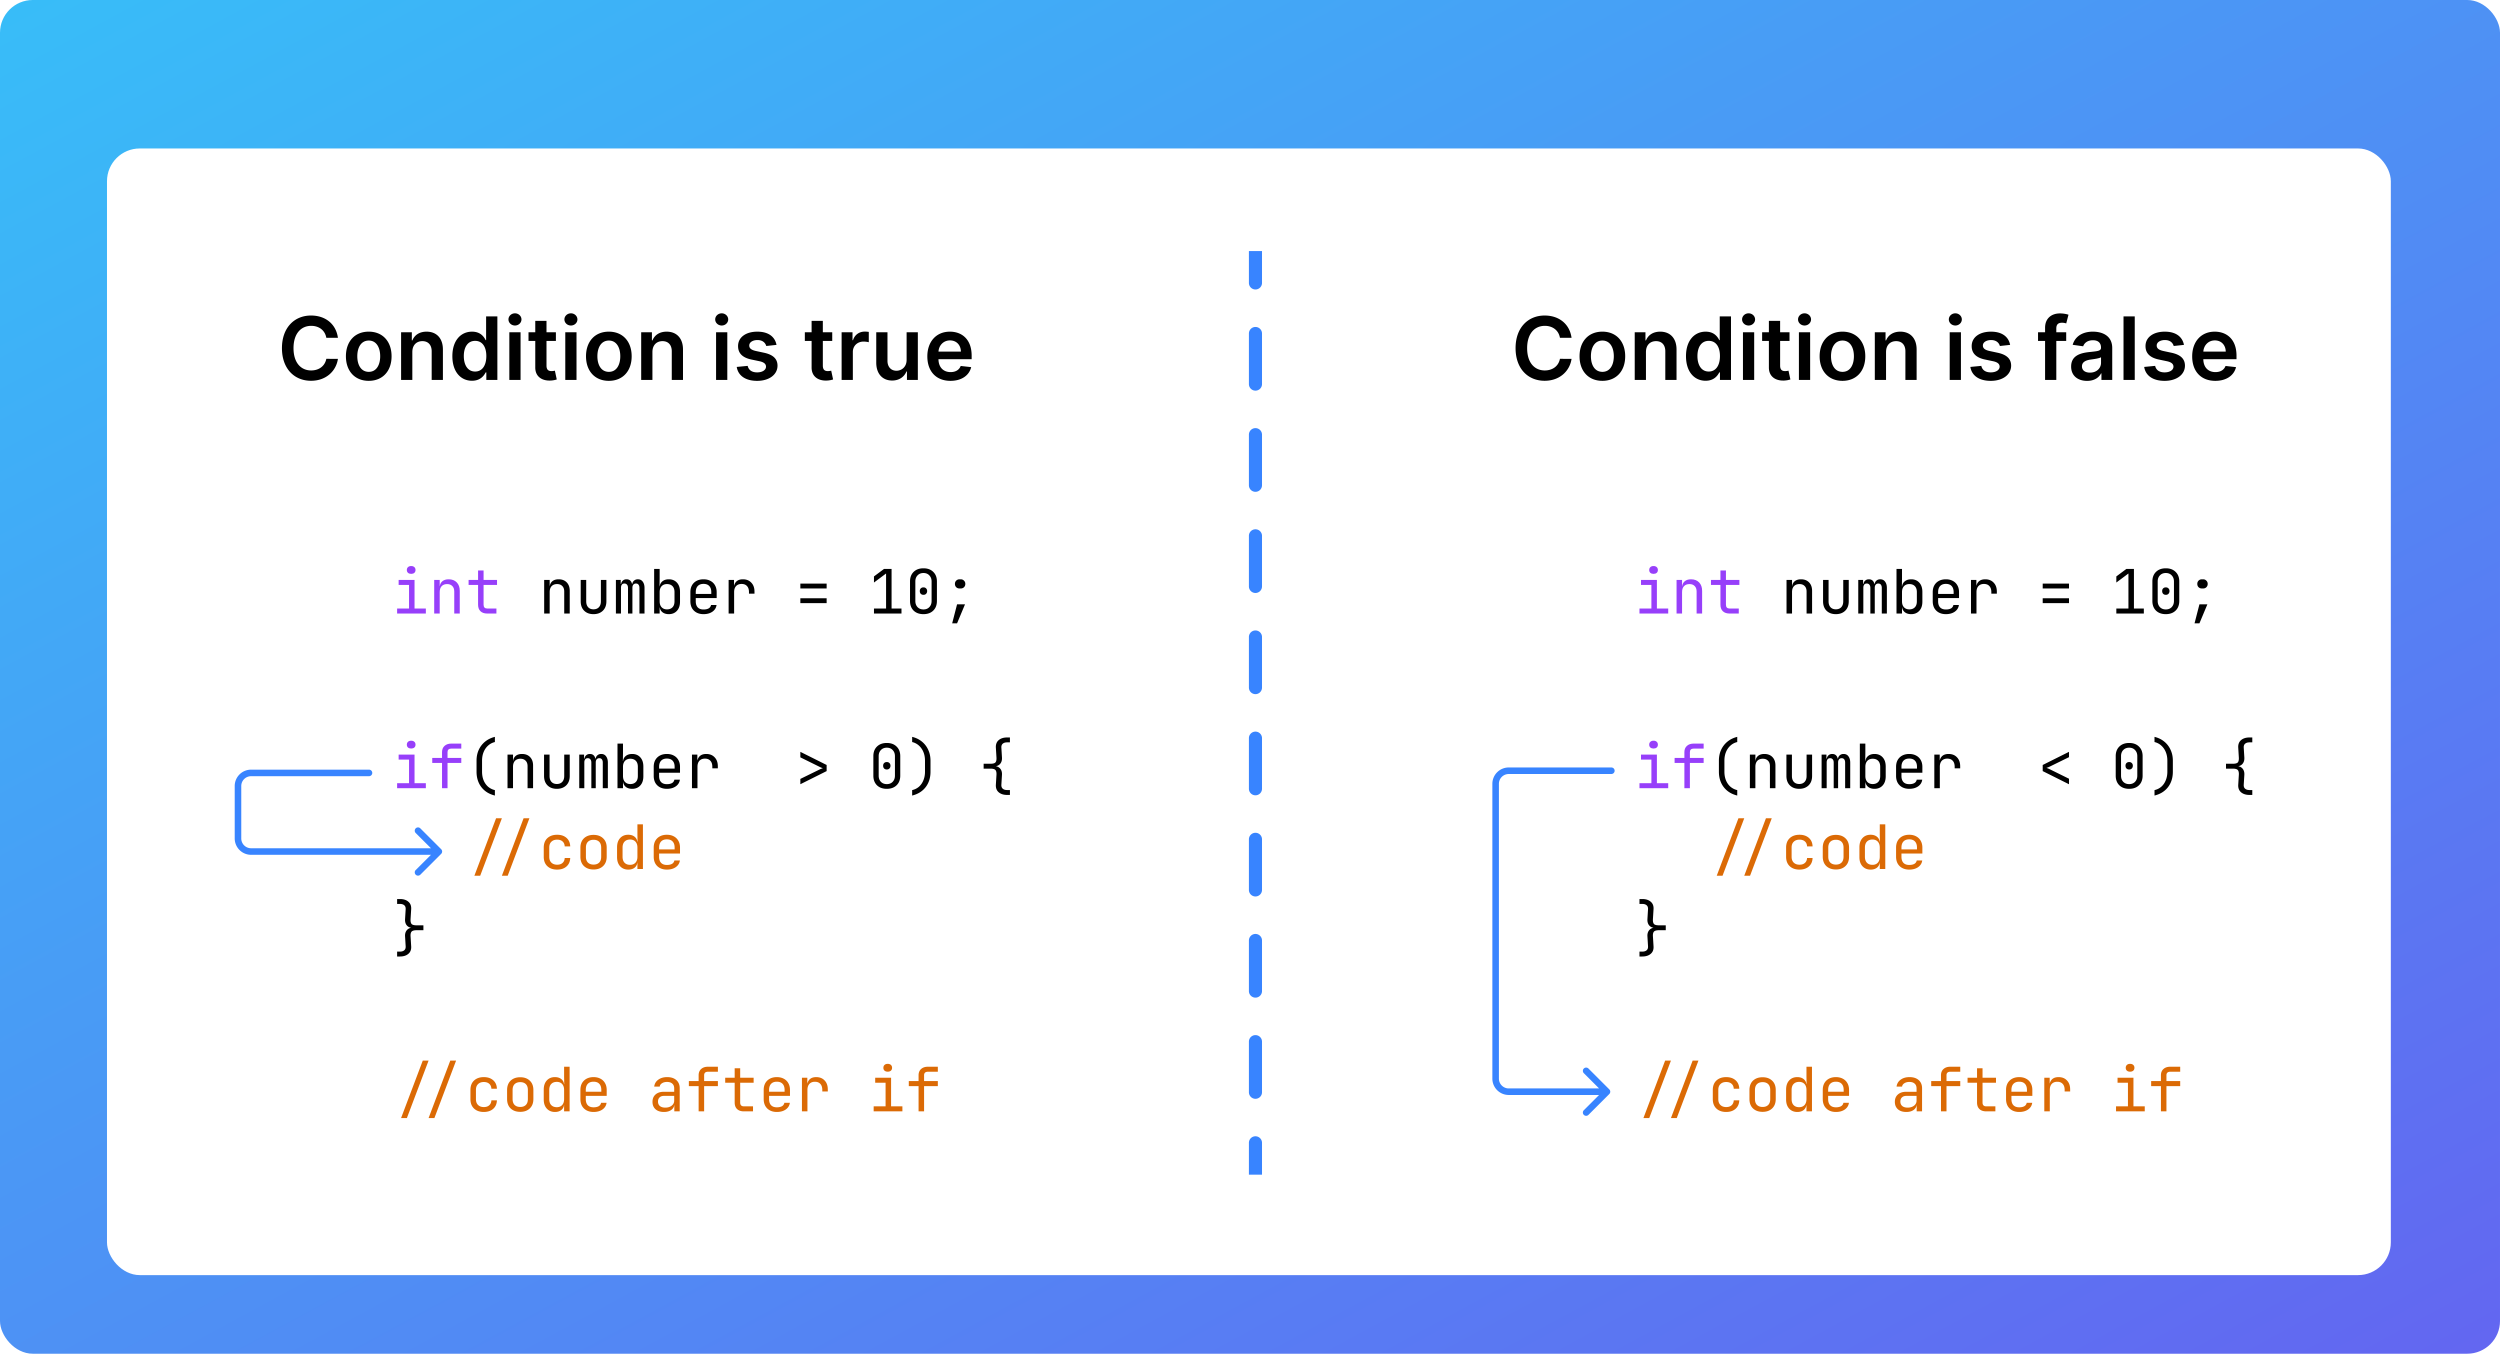 <svg width="1145" height="620" fill="none" xmlns="http://www.w3.org/2000/svg"><rect width="1145" height="620" rx="15" fill="url(#prefix__paint0_linear_846_139)"/><g filter="url(#prefix__filter0_d_846_139)"><rect x="49" y="52" width="1046" height="516" rx="15" fill="#fff"/><path d="M719.77 138.724c-.895-6.463-5.867-10.213-12.315-10.213-7.6 0-13.324 5.54-13.324 14.944 0 9.389 5.653 14.943 13.324 14.943 6.917 0 11.505-4.475 12.315-10.029l-5.313-.028c-.667 3.409-3.451 5.327-6.931 5.327-4.716 0-8.097-3.537-8.097-10.213 0-6.563 3.352-10.214 8.111-10.214 3.537 0 6.307 2.003 6.917 5.483h5.313zm14.116 19.702c6.392 0 10.454-4.503 10.454-11.25 0-6.761-4.062-11.278-10.454-11.278s-10.455 4.517-10.455 11.278c0 6.747 4.063 11.25 10.455 11.25zm.028-4.119c-3.537 0-5.27-3.154-5.27-7.145 0-3.992 1.733-7.188 5.27-7.188 3.48 0 5.213 3.196 5.213 7.188 0 3.991-1.733 7.145-5.213 7.145zm19.933-9.091c0-3.154 1.903-4.972 4.616-4.972 2.656 0 4.247 1.747 4.247 4.659V158h5.142v-13.892c.014-5.227-2.968-8.21-7.471-8.21-3.267 0-5.512 1.562-6.506 3.991h-.256v-3.707h-4.914V158h5.142v-12.784zm27.329 13.168c3.75 0 5.44-2.231 6.25-3.822h.313V158h5.056v-29.091h-5.156v10.881h-.213c-.781-1.577-2.386-3.892-6.236-3.892-5.042 0-9.005 3.949-9.005 11.221 0 7.188 3.849 11.265 8.991 11.265zm1.435-4.219c-3.395 0-5.185-2.983-5.185-7.074 0-4.063 1.762-6.975 5.185-6.975 3.309 0 5.128 2.742 5.128 6.975s-1.847 7.074-5.128 7.074zM798.275 158h5.142v-21.818h-5.142V158zm2.585-24.915c1.634 0 2.969-1.25 2.969-2.784 0-1.548-1.335-2.798-2.969-2.798-1.648 0-2.983 1.25-2.983 2.798 0 1.534 1.335 2.784 2.983 2.784zm18.739 3.097h-4.304v-5.227h-5.142v5.227h-3.096v3.977h3.096v12.131c-.028 4.105 2.955 6.122 6.819 6.008 1.463-.042 2.471-.326 3.025-.511l-.866-4.02a6.415 6.415 0 01-1.506.199c-1.293 0-2.33-.455-2.33-2.528v-11.279h4.304v-3.977zM823.9 158h5.142v-21.818H823.9V158zm2.585-24.915c1.634 0 2.969-1.25 2.969-2.784 0-1.548-1.335-2.798-2.969-2.798-1.648 0-2.983 1.25-2.983 2.798 0 1.534 1.335 2.784 2.983 2.784zm17.362 25.341c6.392 0 10.454-4.503 10.454-11.25 0-6.761-4.062-11.278-10.454-11.278s-10.455 4.517-10.455 11.278c0 6.747 4.063 11.25 10.455 11.25zm.028-4.119c-3.537 0-5.27-3.154-5.27-7.145 0-3.992 1.733-7.188 5.27-7.188 3.48 0 5.213 3.196 5.213 7.188 0 3.991-1.733 7.145-5.213 7.145zm19.933-9.091c0-3.154 1.903-4.972 4.616-4.972 2.656 0 4.247 1.747 4.247 4.659V158h5.142v-13.892c.014-5.227-2.969-8.21-7.471-8.21-3.267 0-5.512 1.562-6.506 3.991h-.256v-3.707h-4.915V158h5.143v-12.784zM892.962 158h5.142v-21.818h-5.142V158zm2.586-24.915c1.633 0 2.968-1.25 2.968-2.784 0-1.548-1.335-2.798-2.968-2.798-1.648 0-2.983 1.25-2.983 2.798 0 1.534 1.335 2.784 2.983 2.784zm25.088 8.864c-.71-3.693-3.664-6.051-8.778-6.051-5.256 0-8.835 2.585-8.821 6.619-.014 3.182 1.946 5.284 6.136 6.151l3.722.781c2.003.44 2.94 1.25 2.94 2.486 0 1.491-1.619 2.613-4.062 2.613-2.358 0-3.892-1.022-4.333-2.983l-5.014.483c.639 4.006 4.006 6.378 9.361 6.378 5.454 0 9.304-2.827 9.318-6.96-.014-3.111-2.017-5.014-6.136-5.909l-3.722-.796c-2.216-.497-3.096-1.264-3.082-2.528-.014-1.477 1.619-2.5 3.764-2.5 2.372 0 3.622 1.293 4.02 2.727l4.687-.511zm25.682-5.767h-4.531v-1.719c0-1.704.71-2.656 2.628-2.656.809 0 1.491.184 1.917.312l1.037-3.977c-.667-.227-2.13-.597-3.906-.597-3.793 0-6.818 2.174-6.818 6.577v2.06h-3.225v3.977h3.225V158h5.142v-17.841h4.531v-3.977zm9.563 22.258c3.424 0 5.469-1.605 6.407-3.437h.17V158h4.943v-14.602c0-5.767-4.701-7.5-8.863-7.5-4.588 0-8.111 2.045-9.248 6.022l4.802.682c.511-1.491 1.96-2.77 4.474-2.77 2.386 0 3.693 1.222 3.693 3.367v.085c0 1.477-1.548 1.548-5.397 1.96-4.233.455-8.282 1.719-8.282 6.634 0 4.29 3.139 6.562 7.301 6.562zm1.336-3.778c-2.145 0-3.679-.98-3.679-2.869 0-1.975 1.718-2.799 4.02-3.125 1.349-.185 4.048-.526 4.715-1.066v2.571c0 2.429-1.96 4.489-5.056 4.489zm20.497-25.753h-5.142V158h5.142v-29.091zm22.536 13.04c-.714-3.693-3.669-6.051-8.783-6.051-5.255 0-8.835 2.585-8.821 6.619-.014 3.182 1.946 5.284 6.137 6.151l3.721.781c2.003.44 2.941 1.25 2.941 2.486 0 1.491-1.62 2.613-4.063 2.613-2.358 0-3.892-1.022-4.332-2.983l-5.014.483c.639 4.006 4.005 6.378 9.36 6.378 5.455 0 9.304-2.827 9.314-6.96-.01-3.111-2.013-5.014-6.132-5.909l-3.721-.796c-2.216-.497-3.097-1.264-3.083-2.528-.014-1.477 1.619-2.5 3.764-2.5 2.373 0 3.623 1.293 4.02 2.727l4.692-.511zm14.36 16.477c5.09 0 8.58-2.486 9.49-6.278l-4.8-.54c-.69 1.847-2.4 2.812-4.62 2.812-3.32 0-5.52-2.187-5.56-5.923h15.2v-1.577c0-7.656-4.61-11.022-9.98-11.022-6.25 0-10.32 4.588-10.32 11.321 0 6.846 4.02 11.207 10.59 11.207zm-5.48-13.395c.16-2.784 2.22-5.128 5.28-5.128 2.96 0 4.95 2.159 4.98 5.128h-10.26z" fill="#000"/><path d="M750.88 265v-2.296h5.46v-10.808h-4.76V249.6h7.28v13.104h5.18V265h-13.16zm6.44-18.172c-.616 0-1.101-.159-1.456-.476-.355-.317-.532-.747-.532-1.288 0-.56.177-.999.532-1.316.355-.336.84-.504 1.456-.504s1.101.168 1.456.504c.355.317.532.756.532 1.316 0 .541-.177.971-.532 1.288-.355.317-.84.476-1.456.476zM767.865 265v-15.4h2.52v2.94h.028c.131-1.027.551-1.82 1.26-2.38.709-.56 1.652-.84 2.828-.84 1.549 0 2.781.476 3.696 1.428s1.372 2.249 1.372 3.892V265h-2.52v-10.08c0-1.101-.299-1.941-.896-2.52-.579-.597-1.372-.896-2.38-.896-1.045 0-1.876.317-2.492.952-.597.635-.896 1.549-.896 2.744v9.8h-2.52zm24.293 0c-1.325 0-2.361-.355-3.108-1.064-.728-.709-1.092-1.708-1.092-2.996v-9.044h-4.34V249.6h4.34v-4.34h2.52v4.34h6.16v2.296h-6.16v9.044c0 1.176.56 1.764 1.68 1.764h4.2V265h-4.2z" fill="#973FFA"/><path d="M818.232 265v-15.4h2.52v2.94h.028c.131-1.027.551-1.82 1.26-2.38.71-.56 1.652-.84 2.828-.84 1.55 0 2.782.476 3.696 1.428.915.952 1.372 2.249 1.372 3.892V265h-2.52v-10.08c0-1.101-.298-1.941-.896-2.52-.578-.597-1.372-.896-2.38-.896-1.045 0-1.876.317-2.492.952-.597.635-.896 1.549-.896 2.744v9.8h-2.52zm22.585.28c-1.773 0-3.192-.523-4.256-1.568-1.064-1.064-1.596-2.501-1.596-4.312v-9.8h2.52v9.8c0 1.157.299 2.063.896 2.716.598.635 1.41.952 2.436.952 1.046 0 1.867-.317 2.464-.952.616-.653.924-1.559.924-2.716v-9.8h2.52v9.8c0 1.811-.541 3.248-1.624 4.312-1.082 1.045-2.51 1.568-4.284 1.568zm10.265-.28v-15.4h2.212v1.848h.168c.112-.653.383-1.167.812-1.54.448-.392 1.008-.588 1.68-.588 1.326 0 2.166.709 2.52 2.128h.112c.112-.653.392-1.167.84-1.54.467-.392 1.036-.588 1.708-.588.971 0 1.718.364 2.24 1.092.542.728.812 1.689.812 2.884V265h-2.324v-11.732c0-.635-.14-1.129-.42-1.484-.261-.355-.653-.532-1.176-.532-.504 0-.905.177-1.204.532-.28.336-.42.821-.42 1.456V265h-2.016v-11.732c0-.653-.149-1.148-.448-1.484-.28-.355-.681-.532-1.204-.532-.522 0-.914.177-1.176.532-.261.336-.392.821-.392 1.456V265h-2.324zm24.237.28c-1.157 0-2.109-.28-2.856-.84-.746-.579-1.185-1.372-1.316-2.38h-.028V265h-2.52v-20.44h2.52v4.48l-.056 3.5h.084c.131-.989.57-1.773 1.316-2.352.747-.579 1.699-.868 2.856-.868 1.55 0 2.791.513 3.724 1.54.934 1.027 1.4 2.427 1.4 4.2v4.508c0 1.755-.466 3.145-1.4 4.172-.933 1.027-2.174 1.54-3.724 1.54zm-.84-2.184c1.064 0 1.904-.317 2.52-.952.616-.635.924-1.549.924-2.744v-4.2c0-1.195-.308-2.109-.924-2.744-.616-.635-1.456-.952-2.52-.952-1.026 0-1.848.327-2.464.98-.597.653-.896 1.559-.896 2.716v4.2c0 1.157.299 2.063.896 2.716.616.653 1.438.98 2.464.98zm16.734 2.184c-1.214 0-2.278-.243-3.192-.728a5.268 5.268 0 01-2.1-2.044c-.486-.896-.728-1.932-.728-3.108v-4.2c0-1.195.242-2.231.728-3.108a5.268 5.268 0 012.1-2.044c.914-.485 1.978-.728 3.192-.728 1.213 0 2.268.243 3.164.728a5.049 5.049 0 012.1 2.044c.504.877.756 1.913.756 3.108v2.716h-9.576v1.484c0 1.213.308 2.147.924 2.8.616.635 1.493.952 2.632.952.97 0 1.754-.168 2.352-.504a2.226 2.226 0 001.092-1.568h2.52c-.168 1.288-.803 2.315-1.904 3.08-1.083.747-2.436 1.12-4.06 1.12zm-3.556-9.268h7.112v-.812c0-1.213-.308-2.147-.924-2.8-.598-.653-1.475-.98-2.632-.98-1.139 0-2.016.327-2.632.98-.616.653-.924 1.587-.924 2.8v.812zM902.71 265v-15.4h2.464v2.744c.504-2.016 1.857-3.024 4.06-3.024 1.624 0 2.912.513 3.864 1.54.97 1.008 1.456 2.38 1.456 4.116v.924h-2.52v-.7c0-1.213-.299-2.137-.896-2.772-.579-.653-1.41-.98-2.492-.98-1.064 0-1.904.327-2.52.98-.598.653-.896 1.577-.896 2.772v9.8h-2.52zm32.85-11.48v-2.24h12.04v2.24h-12.04zm0 6.72V258h12.04v2.24h-12.04zm33.718 4.76v-2.296h5.544V246.66l-5.544 4.144v-2.8l4.62-3.444h3.444v18.144h4.536V265h-12.6zm22.669.28c-1.885 0-3.388-.541-4.508-1.624-1.101-1.101-1.652-2.567-1.652-4.396v-8.96c0-1.829.551-3.285 1.652-4.368 1.12-1.101 2.623-1.652 4.508-1.652 1.885 0 3.379.551 4.48 1.652 1.12 1.083 1.68 2.539 1.68 4.368v8.96c0 1.213-.252 2.277-.756 3.192a5.313 5.313 0 01-2.156 2.1c-.915.485-1.997.728-3.248.728zm0-2.156c1.12 0 2.016-.355 2.688-1.064.691-.728 1.036-1.661 1.036-2.8v-8.96c0-1.139-.345-2.063-1.036-2.772-.672-.728-1.568-1.092-2.688-1.092s-2.025.364-2.716 1.092c-.672.709-1.008 1.633-1.008 2.772v8.96c0 1.139.336 2.072 1.008 2.8.691.709 1.596 1.064 2.716 1.064zm0-6.692c-.504 0-.915-.159-1.232-.476-.299-.317-.448-.737-.448-1.26 0-.504.149-.905.448-1.204.317-.317.728-.476 1.232-.476s.905.159 1.204.476c.317.299.476.7.476 1.204 0 .523-.159.943-.476 1.26-.299.317-.7.476-1.204.476zm16.513-2.912c-.62 0-1.12-.196-1.52-.588-.39-.392-.58-.896-.58-1.512 0-.597.19-1.092.58-1.484.41-.411.92-.616 1.52-.616h.56c.59 0 1.09.205 1.48.616.41.392.62.887.62 1.484 0 .616-.2 1.12-.59 1.512-.39.392-.9.588-1.51.588h-.56zm-3.36 15.96l2.24-8.708h3.64l-3.64 8.708h-2.24z" fill="#000"/><path d="M750.88 345v-2.296h5.46v-10.808h-4.76V329.6h7.28v13.104h5.18V345h-13.16zm6.44-18.172c-.616 0-1.101-.159-1.456-.476-.355-.317-.532-.747-.532-1.288 0-.56.177-.999.532-1.316.355-.336.84-.504 1.456-.504s1.101.168 1.456.504c.355.317.532.756.532 1.316 0 .541-.177.971-.532 1.288-.355.317-.84.476-1.456.476zM771.449 345v-11.564h-4.48v-2.296h4.48v-2.66c0-1.213.383-2.165 1.148-2.856.765-.709 1.82-1.064 3.164-1.064h4.508v2.296h-4.508c-1.195 0-1.792.541-1.792 1.624v2.66h6.3v2.296h-6.3V345h-2.52z" fill="#973FFA"/><path d="M795.658 348.36c-2.651-.653-4.713-1.941-6.188-3.864-1.475-1.923-2.212-4.275-2.212-7.056v-5.04c0-1.829.336-3.481 1.008-4.956a10.561 10.561 0 012.912-3.78c1.269-1.027 2.763-1.755 4.48-2.184v2.38a6.825 6.825 0 00-3.108 1.624c-.877.784-1.559 1.764-2.044 2.94-.485 1.176-.728 2.501-.728 3.976v5.04c0 1.437.233 2.744.7 3.92.485 1.176 1.167 2.156 2.044 2.94a7.326 7.326 0 003.136 1.568v2.492zm5.785-3.36v-15.4h2.52v2.94h.028c.131-1.027.551-1.82 1.26-2.38.71-.56 1.652-.84 2.828-.84 1.55 0 2.782.476 3.696 1.428.915.952 1.372 2.249 1.372 3.892V345h-2.52v-10.08c0-1.101-.298-1.941-.896-2.52-.578-.597-1.372-.896-2.38-.896-1.045 0-1.876.317-2.492.952-.597.635-.896 1.549-.896 2.744v9.8h-2.52zm22.585.28c-1.773 0-3.192-.523-4.256-1.568-1.064-1.064-1.596-2.501-1.596-4.312v-9.8h2.52v9.8c0 1.157.299 2.063.896 2.716.598.635 1.41.952 2.436.952 1.046 0 1.867-.317 2.464-.952.616-.653.924-1.559.924-2.716v-9.8h2.52v9.8c0 1.811-.541 3.248-1.624 4.312-1.082 1.045-2.51 1.568-4.284 1.568zm10.265-.28v-15.4h2.212v1.848h.168c.112-.653.383-1.167.812-1.54.448-.392 1.008-.588 1.68-.588 1.326 0 2.166.709 2.52 2.128h.112c.112-.653.392-1.167.84-1.54.467-.392 1.036-.588 1.708-.588.971 0 1.718.364 2.24 1.092.542.728.812 1.689.812 2.884V345h-2.324v-11.732c0-.635-.14-1.129-.42-1.484-.261-.355-.653-.532-1.176-.532-.504 0-.905.177-1.204.532-.28.336-.42.821-.42 1.456V345h-2.016v-11.732c0-.653-.149-1.148-.448-1.484-.28-.355-.681-.532-1.204-.532-.522 0-.914.177-1.176.532-.261.336-.392.821-.392 1.456V345h-2.324zm24.237.28c-1.157 0-2.109-.28-2.856-.84-.746-.579-1.185-1.372-1.316-2.38h-.028V345h-2.52v-20.44h2.52v4.48l-.056 3.5h.084c.131-.989.57-1.773 1.316-2.352.747-.579 1.699-.868 2.856-.868 1.55 0 2.791.513 3.724 1.54.934 1.027 1.4 2.427 1.4 4.2v4.508c0 1.755-.466 3.145-1.4 4.172-.933 1.027-2.174 1.54-3.724 1.54zm-.84-2.184c1.064 0 1.904-.317 2.52-.952.616-.635.924-1.549.924-2.744v-4.2c0-1.195-.308-2.109-.924-2.744-.616-.635-1.456-.952-2.52-.952-1.026 0-1.848.327-2.464.98-.597.653-.896 1.559-.896 2.716v4.2c0 1.157.299 2.063.896 2.716.616.653 1.438.98 2.464.98zm16.733 2.184c-1.213 0-2.277-.243-3.192-.728a5.268 5.268 0 01-2.1-2.044c-.485-.896-.728-1.932-.728-3.108v-4.2c0-1.195.243-2.231.728-3.108a5.268 5.268 0 012.1-2.044c.915-.485 1.979-.728 3.192-.728 1.214 0 2.268.243 3.164.728a5.037 5.037 0 012.1 2.044c.504.877.756 1.913.756 3.108v2.716h-9.576v1.484c0 1.213.308 2.147.924 2.8.616.635 1.494.952 2.632.952.971 0 1.755-.168 2.352-.504a2.22 2.22 0 001.092-1.568h2.52c-.168 1.288-.802 2.315-1.904 3.08-1.082.747-2.436 1.12-4.06 1.12zm-3.556-9.268h7.112v-.812c0-1.213-.308-2.147-.924-2.8-.597-.653-1.474-.98-2.632-.98-1.138 0-2.016.327-2.632.98-.616.653-.924 1.587-.924 2.8v.812zM885.921 345v-15.4h2.464v2.744c.504-2.016 1.857-3.024 4.06-3.024 1.624 0 2.912.513 3.864 1.54.97 1.008 1.456 2.38 1.456 4.116v.924h-2.52v-.7c0-1.213-.299-2.137-.896-2.772-.579-.653-1.41-.98-2.492-.98-1.064 0-1.904.327-2.52.98-.598.653-.896 1.577-.896 2.772v9.8h-2.52zm61.679-1.82l-12.04-6.02v-2.8l12.04-6.02v2.436l-8.68 4.256c-.355.168-.691.317-1.008.448a6.839 6.839 0 01-.672.224c.168.037.41.121.728.252.317.112.634.252.952.42l8.68 4.284v2.52zm27.558 2.1c-1.886 0-3.388-.541-4.508-1.624-1.102-1.101-1.652-2.567-1.652-4.396v-8.96c0-1.829.55-3.285 1.652-4.368 1.12-1.101 2.622-1.652 4.508-1.652 1.885 0 3.378.551 4.48 1.652 1.12 1.083 1.68 2.539 1.68 4.368v8.96c0 1.213-.252 2.277-.756 3.192a5.313 5.313 0 01-2.156 2.1c-.915.485-1.998.728-3.248.728zm0-2.156c1.12 0 2.016-.355 2.688-1.064.69-.728 1.036-1.661 1.036-2.8v-8.96c0-1.139-.346-2.063-1.036-2.772-.672-.728-1.568-1.092-2.688-1.092s-2.026.364-2.716 1.092c-.672.709-1.008 1.633-1.008 2.772v8.96c0 1.139.336 2.072 1.008 2.8.69.709 1.596 1.064 2.716 1.064zm0-6.692c-.504 0-.915-.159-1.232-.476-.299-.317-.448-.737-.448-1.26 0-.504.149-.905.448-1.204.317-.317.728-.476 1.232-.476s.905.159 1.204.476c.317.299.476.7.476 1.204 0 .523-.159.943-.476 1.26-.299.317-.7.476-1.204.476zm11.609 11.928v-2.492c1.213-.28 2.259-.803 3.136-1.568.877-.784 1.549-1.764 2.016-2.94.485-1.176.728-2.483.728-3.92v-5.04c0-1.475-.243-2.8-.728-3.976-.485-1.176-1.167-2.156-2.044-2.94a6.825 6.825 0 00-3.108-1.624v-2.38c1.736.429 3.229 1.157 4.48 2.184a10.281 10.281 0 012.884 3.78c.691 1.475 1.036 3.127 1.036 4.956v5.04c0 2.781-.737 5.133-2.212 7.056s-3.537 3.211-6.188 3.864zm43.523-.28c-1.65 0-2.94-.411-3.9-1.232-.93-.803-1.36-1.941-1.28-3.416l.28-4.592c.05-.989-.1-1.699-.45-2.128-.36-.448-1.14-.672-2.35-.672h-3.08v-2.24h3.08c1.21 0 1.99-.215 2.35-.644.35-.448.5-1.167.45-2.156l-.28-4.592c-.08-1.475.35-2.613 1.28-3.416.96-.821 2.25-1.232 3.9-1.232h1.26V324h-1.26c-.88 0-1.55.205-2.02.616-.47.392-.68.989-.64 1.792l.28 4.592c.05 1.064-.17 1.941-.68 2.632-.48.691-1.19 1.12-2.12 1.288.91.168 1.62.597 2.12 1.288.51.691.73 1.568.68 2.632l-.28 4.592c-.04.803.17 1.4.64 1.792.47.411 1.14.616 2.02.616h1.26v2.24h-1.26zm-279.41 74v-2.24h1.26c.877 0 1.549-.205 2.016-.616.467-.392.681-.989.644-1.792l-.28-4.592c-.056-1.064.168-1.941.672-2.632.504-.691 1.213-1.12 2.128-1.288-.933-.168-1.652-.597-2.156-1.288-.485-.691-.7-1.568-.644-2.632l.28-4.592c.037-.803-.177-1.4-.644-1.792-.467-.411-1.139-.616-2.016-.616h-1.26v-2.24h1.26c1.661 0 2.959.411 3.892 1.232.952.803 1.381 1.941 1.288 3.416l-.28 4.592c-.056.989.093 1.708.448 2.156.355.429 1.139.644 2.352.644h3.08v2.24h-3.08c-1.195 0-1.979.224-2.352.672-.355.429-.504 1.139-.448 2.128l.28 4.592c.093 1.475-.336 2.613-1.288 3.416-.933.821-2.231 1.232-3.892 1.232h-1.26z" fill="#000"/><path d="M798.867 385.08l9.94-26.32h2.66l-9.94 26.32h-2.66zm-12.6 0l9.94-26.32h2.66l-9.94 26.32h-2.66zm37.901-2.8c-1.866 0-3.36-.523-4.48-1.568-1.101-1.045-1.652-2.483-1.652-4.312v-4.2c0-1.829.551-3.267 1.652-4.312 1.12-1.045 2.614-1.568 4.48-1.568 1.774 0 3.202.476 4.284 1.428 1.083.952 1.652 2.249 1.708 3.892h-2.52c-.056-.989-.392-1.745-1.008-2.268-.597-.541-1.418-.812-2.464-.812-1.101 0-1.978.317-2.632.952-.653.616-.98 1.503-.98 2.66v4.228c0 1.157.327 2.053.98 2.688.654.635 1.531.952 2.632.952 1.046 0 1.867-.271 2.464-.812.616-.541.952-1.297 1.008-2.268h2.52c-.056 1.643-.625 2.94-1.708 3.892-1.082.952-2.51 1.428-4.284 1.428zm16.677-.056c-1.829 0-3.294-.523-4.396-1.568-1.082-1.045-1.624-2.483-1.624-4.312v-4.088c0-1.829.542-3.267 1.624-4.312 1.102-1.045 2.567-1.568 4.396-1.568 1.83 0 3.286.523 4.368 1.568 1.102 1.027 1.652 2.455 1.652 4.284v4.116c0 1.829-.55 3.267-1.652 4.312-1.082 1.045-2.538 1.568-4.368 1.568zm0-2.24c1.102 0 1.96-.308 2.576-.924.616-.616.924-1.521.924-2.716v-4.088c0-1.195-.308-2.1-.924-2.716-.616-.616-1.474-.924-2.576-.924-1.082 0-1.941.308-2.576.924-.616.616-.924 1.521-.924 2.716v4.088c0 1.195.308 2.1.924 2.716.635.616 1.494.924 2.576.924zm15.893 2.296c-1.53 0-2.772-.513-3.724-1.54-.933-1.027-1.4-2.417-1.4-4.172v-4.508c0-1.773.467-3.173 1.4-4.2.934-1.027 2.175-1.54 3.724-1.54 1.158 0 2.11.289 2.856.868.747.579 1.186 1.363 1.316 2.352h.084l-.056-3.5v-4.48h2.52V382h-2.52v-2.94h-.028c-.13 1.008-.569 1.801-1.316 2.38-.746.56-1.698.84-2.856.84zm.84-2.184c1.046 0 1.867-.327 2.464-.98.598-.653.896-1.559.896-2.716v-4.2c0-1.157-.298-2.063-.896-2.716-.597-.653-1.418-.98-2.464-.98-1.064 0-1.904.317-2.52.952-.616.635-.924 1.549-.924 2.744v4.2c0 1.195.308 2.109.924 2.744.616.635 1.456.952 2.52.952zm16.845 2.184c-1.213 0-2.277-.243-3.192-.728a5.268 5.268 0 01-2.1-2.044c-.485-.896-.728-1.932-.728-3.108v-4.2c0-1.195.243-2.231.728-3.108a5.268 5.268 0 012.1-2.044c.915-.485 1.979-.728 3.192-.728 1.214 0 2.268.243 3.164.728a5.037 5.037 0 012.1 2.044c.504.877.756 1.913.756 3.108v2.716h-9.576v1.484c0 1.213.308 2.147.924 2.8.616.635 1.494.952 2.632.952.971 0 1.755-.168 2.352-.504a2.22 2.22 0 001.092-1.568h2.52c-.168 1.288-.802 2.315-1.904 3.08-1.082.747-2.436 1.12-4.06 1.12zm-3.556-9.268h7.112v-.812c0-1.213-.308-2.147-.924-2.8-.597-.653-1.474-.98-2.632-.98-1.138 0-2.016.327-2.632.98-.616.653-.924 1.587-.924 2.8v.812zM765.289 496.08l9.94-26.32h2.66l-9.94 26.32h-2.66zm-12.6 0l9.94-26.32h2.66l-9.94 26.32h-2.66zm37.901-2.8c-1.867 0-3.36-.523-4.48-1.568-1.101-1.045-1.652-2.483-1.652-4.312v-4.2c0-1.829.551-3.267 1.652-4.312 1.12-1.045 2.613-1.568 4.48-1.568 1.773 0 3.201.476 4.284 1.428 1.083.952 1.652 2.249 1.708 3.892h-2.52c-.056-.989-.392-1.745-1.008-2.268-.597-.541-1.419-.812-2.464-.812-1.101 0-1.979.317-2.632.952-.653.616-.98 1.503-.98 2.66v4.228c0 1.157.327 2.053.98 2.688.653.635 1.531.952 2.632.952 1.045 0 1.867-.271 2.464-.812.616-.541.952-1.297 1.008-2.268h2.52c-.056 1.643-.625 2.94-1.708 3.892s-2.511 1.428-4.284 1.428zm16.677-.056c-1.829 0-3.294-.523-4.396-1.568-1.082-1.045-1.624-2.483-1.624-4.312v-4.088c0-1.829.542-3.267 1.624-4.312 1.102-1.045 2.567-1.568 4.396-1.568 1.83 0 3.286.523 4.368 1.568 1.102 1.027 1.652 2.455 1.652 4.284v4.116c0 1.829-.55 3.267-1.652 4.312-1.082 1.045-2.538 1.568-4.368 1.568zm0-2.24c1.102 0 1.96-.308 2.576-.924.616-.616.924-1.521.924-2.716v-4.088c0-1.195-.308-2.1-.924-2.716-.616-.616-1.474-.924-2.576-.924-1.082 0-1.941.308-2.576.924-.616.616-.924 1.521-.924 2.716v4.088c0 1.195.308 2.1.924 2.716.635.616 1.494.924 2.576.924zm15.893 2.296c-1.53 0-2.772-.513-3.724-1.54-.933-1.027-1.4-2.417-1.4-4.172v-4.508c0-1.773.467-3.173 1.4-4.2.934-1.027 2.175-1.54 3.724-1.54 1.158 0 2.11.289 2.856.868.747.579 1.186 1.363 1.316 2.352h.084l-.056-3.5v-4.48h2.52V493h-2.52v-2.94h-.028c-.13 1.008-.569 1.801-1.316 2.38-.746.56-1.698.84-2.856.84zm.84-2.184c1.046 0 1.867-.327 2.464-.98.598-.653.896-1.559.896-2.716v-4.2c0-1.157-.298-2.063-.896-2.716-.597-.653-1.418-.98-2.464-.98-1.064 0-1.904.317-2.52.952-.616.635-.924 1.549-.924 2.744v4.2c0 1.195.308 2.109.924 2.744.616.635 1.456.952 2.52.952zm16.845 2.184c-1.213 0-2.277-.243-3.192-.728a5.268 5.268 0 01-2.1-2.044c-.485-.896-.728-1.932-.728-3.108v-4.2c0-1.195.243-2.231.728-3.108a5.268 5.268 0 012.1-2.044c.915-.485 1.979-.728 3.192-.728 1.214 0 2.268.243 3.164.728a5.037 5.037 0 012.1 2.044c.504.877.756 1.913.756 3.108v2.716h-9.576v1.484c0 1.213.308 2.147.924 2.8.616.635 1.494.952 2.632.952.971 0 1.755-.168 2.352-.504a2.22 2.22 0 001.092-1.568h2.52c-.168 1.288-.802 2.315-1.904 3.08-1.082.747-2.436 1.12-4.06 1.12zm-3.556-9.268h7.112v-.812c0-1.213-.308-2.147-.924-2.8-.597-.653-1.474-.98-2.632-.98-1.138 0-2.016.327-2.632.98-.616.653-.924 1.587-.924 2.8v.812zm35.79 9.268c-1.624 0-2.902-.411-3.836-1.232-.933-.84-1.4-1.969-1.4-3.388 0-1.437.467-2.567 1.4-3.388.934-.821 2.194-1.232 3.78-1.232h4.76v-1.54c0-.952-.289-1.68-.868-2.184-.56-.523-1.362-.784-2.408-.784-.914 0-1.68.196-2.296.588-.616.373-.97.887-1.064 1.54h-2.52c.168-1.325.794-2.38 1.876-3.164 1.083-.784 2.436-1.176 4.06-1.176 1.774 0 3.174.457 4.2 1.372 1.027.915 1.54 2.156 1.54 3.724V493h-2.464v-2.94h-.028c-.112.989-.597 1.773-1.456 2.352-.84.579-1.932.868-3.276.868zm.616-1.988c1.195 0 2.175-.299 2.94-.896.766-.597 1.148-1.363 1.148-2.296v-2.184h-4.704c-.84 0-1.502.233-1.988.7-.485.467-.728 1.101-.728 1.904 0 .859.29 1.54.868 2.044.598.485 1.419.728 2.464.728zM888.973 493v-11.564h-4.48v-2.296h4.48v-2.66c0-1.213.382-2.165 1.148-2.856.765-.709 1.82-1.064 3.164-1.064h4.508v2.296h-4.508c-1.195 0-1.792.541-1.792 1.624v2.66h6.3v2.296h-6.3V493h-2.52zm20.709 0c-1.326 0-2.362-.355-3.108-1.064-.728-.709-1.092-1.708-1.092-2.996v-9.044h-4.34V477.6h4.34v-4.34h2.52v4.34h6.16v2.296h-6.16v9.044c0 1.176.56 1.764 1.68 1.764h4.2V493h-4.2zm15.109.28c-1.214 0-2.278-.243-3.192-.728a5.268 5.268 0 01-2.1-2.044c-.486-.896-.728-1.932-.728-3.108v-4.2c0-1.195.242-2.231.728-3.108a5.268 5.268 0 012.1-2.044c.914-.485 1.978-.728 3.192-.728 1.213 0 2.268.243 3.164.728a5.049 5.049 0 012.1 2.044c.504.877.756 1.913.756 3.108v2.716h-9.576v1.484c0 1.213.308 2.147.924 2.8.616.635 1.493.952 2.632.952.97 0 1.754-.168 2.352-.504a2.226 2.226 0 001.092-1.568h2.52c-.168 1.288-.803 2.315-1.904 3.08-1.083.747-2.436 1.12-4.06 1.12zm-3.556-9.268h7.112v-.812c0-1.213-.308-2.147-.924-2.8-.598-.653-1.475-.98-2.632-.98-1.139 0-2.016.327-2.632.98-.616.653-.924 1.587-.924 2.8v.812zM936.288 493v-15.4h2.464v2.744c.504-2.016 1.857-3.024 4.06-3.024 1.624 0 2.912.513 3.864 1.54.97 1.008 1.456 2.38 1.456 4.116v.924h-2.52v-.7c0-1.213-.299-2.137-.896-2.772-.579-.653-1.41-.98-2.492-.98-1.064 0-1.904.327-2.52.98-.598.653-.896 1.577-.896 2.772v9.8h-2.52zm32.85 0v-2.296h5.46v-10.808h-4.76V477.6h7.28v13.104h5.18V493h-13.16zm6.44-18.172c-.616 0-1.102-.159-1.456-.476-.355-.317-.532-.747-.532-1.288 0-.56.177-.999.532-1.316.354-.336.84-.504 1.456-.504s1.101.168 1.456.504c.354.317.532.756.532 1.316 0 .541-.178.971-.532 1.288-.355.317-.84.476-1.456.476zM989.707 493v-11.564h-4.48v-2.296h4.48v-2.66c0-1.213.383-2.165 1.148-2.856.765-.709 1.82-1.064 3.164-1.064h4.508v2.296h-4.508c-1.195 0-1.792.541-1.792 1.624v2.66h6.3v2.296h-6.3V493h-2.52z" fill="#DB6A05"/><path d="M738 338.5a1.5 1.5 0 000-3v3zm-.939 146.561a1.502 1.502 0 000-2.122l-9.546-9.546a1.502 1.502 0 00-2.122 0 1.502 1.502 0 000 2.122l8.486 8.485-8.486 8.485a1.502 1.502 0 000 2.122 1.502 1.502 0 002.122 0l9.546-9.546zM738 335.5h-47v3h47v-3zm-54.5 7.5v135h3V343h-3zm7.5 142.5h45v-3h-45v3zm-7.5-7.5a7.5 7.5 0 007.5 7.5v-3a4.5 4.5 0 01-4.5-4.5h-3zm7.5-142.5a7.5 7.5 0 00-7.5 7.5h3a4.5 4.5 0 014.5-4.5v-3z" fill="#3884FF"/><path d="M154.77 138.724c-.895-6.463-5.867-10.213-12.315-10.213-7.6 0-13.324 5.54-13.324 14.944 0 9.389 5.653 14.943 13.324 14.943 6.917 0 11.505-4.475 12.315-10.029l-5.313-.028c-.667 3.409-3.451 5.327-6.931 5.327-4.716 0-8.097-3.537-8.097-10.213 0-6.563 3.352-10.214 8.111-10.214 3.537 0 6.307 2.003 6.917 5.483h5.313zm14.116 19.702c6.392 0 10.454-4.503 10.454-11.25 0-6.761-4.062-11.278-10.454-11.278s-10.455 4.517-10.455 11.278c0 6.747 4.063 11.25 10.455 11.25zm.028-4.119c-3.537 0-5.27-3.154-5.27-7.145 0-3.992 1.733-7.188 5.27-7.188 3.48 0 5.213 3.196 5.213 7.188 0 3.991-1.733 7.145-5.213 7.145zm19.933-9.091c0-3.154 1.903-4.972 4.616-4.972 2.656 0 4.247 1.747 4.247 4.659V158h5.142v-13.892c.014-5.227-2.968-8.21-7.471-8.21-3.267 0-5.512 1.562-6.506 3.991h-.256v-3.707h-4.914V158h5.142v-12.784zm27.329 13.168c3.75 0 5.44-2.231 6.25-3.822h.313V158h5.056v-29.091h-5.156v10.881h-.213c-.781-1.577-2.386-3.892-6.236-3.892-5.042 0-9.005 3.949-9.005 11.221 0 7.188 3.849 11.265 8.991 11.265zm1.435-4.219c-3.395 0-5.185-2.983-5.185-7.074 0-4.063 1.762-6.975 5.185-6.975 3.309 0 5.128 2.742 5.128 6.975s-1.847 7.074-5.128 7.074zM233.275 158h5.142v-21.818h-5.142V158zm2.585-24.915c1.634 0 2.969-1.25 2.969-2.784 0-1.548-1.335-2.798-2.969-2.798-1.648 0-2.983 1.25-2.983 2.798 0 1.534 1.335 2.784 2.983 2.784zm18.739 3.097h-4.304v-5.227h-5.142v5.227h-3.096v3.977h3.096v12.131c-.028 4.105 2.955 6.122 6.819 6.008 1.463-.042 2.471-.326 3.025-.511l-.866-4.02a6.415 6.415 0 01-1.506.199c-1.293 0-2.33-.455-2.33-2.528v-11.279h4.304v-3.977zM258.9 158h5.142v-21.818H258.9V158zm2.585-24.915c1.634 0 2.969-1.25 2.969-2.784 0-1.548-1.335-2.798-2.969-2.798-1.648 0-2.983 1.25-2.983 2.798 0 1.534 1.335 2.784 2.983 2.784zm17.362 25.341c6.392 0 10.454-4.503 10.454-11.25 0-6.761-4.062-11.278-10.454-11.278s-10.455 4.517-10.455 11.278c0 6.747 4.063 11.25 10.455 11.25zm.028-4.119c-3.537 0-5.27-3.154-5.27-7.145 0-3.992 1.733-7.188 5.27-7.188 3.48 0 5.213 3.196 5.213 7.188 0 3.991-1.733 7.145-5.213 7.145zm19.933-9.091c0-3.154 1.903-4.972 4.616-4.972 2.656 0 4.247 1.747 4.247 4.659V158h5.142v-13.892c.014-5.227-2.969-8.21-7.471-8.21-3.267 0-5.512 1.562-6.506 3.991h-.256v-3.707h-4.915V158h5.143v-12.784zM327.962 158h5.142v-21.818h-5.142V158zm2.586-24.915c1.633 0 2.968-1.25 2.968-2.784 0-1.548-1.335-2.798-2.968-2.798-1.648 0-2.983 1.25-2.983 2.798 0 1.534 1.335 2.784 2.983 2.784zm25.088 8.864c-.71-3.693-3.664-6.051-8.778-6.051-5.256 0-8.835 2.585-8.821 6.619-.014 3.182 1.946 5.284 6.136 6.151l3.722.781c2.003.44 2.94 1.25 2.94 2.486 0 1.491-1.619 2.613-4.062 2.613-2.358 0-3.892-1.022-4.333-2.983l-5.014.483c.639 4.006 4.006 6.378 9.361 6.378 5.454 0 9.304-2.827 9.318-6.96-.014-3.111-2.017-5.014-6.136-5.909l-3.722-.796c-2.216-.497-3.096-1.264-3.082-2.528-.014-1.477 1.619-2.5 3.764-2.5 2.372 0 3.622 1.293 4.02 2.727l4.687-.511zm25.526-5.767h-4.304v-5.227h-5.142v5.227h-3.097v3.977h3.097v12.131c-.028 4.105 2.954 6.122 6.818 6.008 1.463-.042 2.472-.326 3.026-.511l-.867-4.02a6.405 6.405 0 01-1.505.199c-1.293 0-2.33-.455-2.33-2.528v-11.279h4.304v-3.977zm4.3 21.818h5.142v-12.827c0-2.77 2.088-4.73 4.915-4.73.867 0 1.946.156 2.387.298v-4.73c-.469-.085-1.279-.142-1.847-.142-2.5 0-4.588 1.421-5.384 3.949h-.227v-3.636h-4.986V158zm29.766-9.176c0 3.324-2.372 4.971-4.645 4.971-2.471 0-4.119-1.747-4.119-4.517v-13.096h-5.142v13.892c0 5.241 2.983 8.21 7.272 8.21 3.268 0 5.569-1.719 6.563-4.162h.227V158h4.986v-21.818h-5.142v12.642zm20.089 9.602c5.085 0 8.579-2.486 9.488-6.278l-4.801-.54c-.696 1.847-2.4 2.812-4.616 2.812-3.324 0-5.526-2.187-5.568-5.923h15.198v-1.577c0-7.656-4.602-11.022-9.971-11.022-6.25 0-10.327 4.588-10.327 11.321 0 6.846 4.02 11.207 10.597 11.207zm-5.483-13.395c.156-2.784 2.216-5.128 5.284-5.128 2.954 0 4.943 2.159 4.971 5.128h-10.255z" fill="#000"/><path d="M181.88 265v-2.296h5.46v-10.808h-4.76V249.6h7.28v13.104h5.18V265h-13.16zm6.44-18.172c-.616 0-1.101-.159-1.456-.476-.355-.317-.532-.747-.532-1.288 0-.56.177-.999.532-1.316.355-.336.84-.504 1.456-.504s1.101.168 1.456.504c.355.317.532.756.532 1.316 0 .541-.177.971-.532 1.288-.355.317-.84.476-1.456.476zM198.865 265v-15.4h2.52v2.94h.028c.131-1.027.551-1.82 1.26-2.38.709-.56 1.652-.84 2.828-.84 1.549 0 2.781.476 3.696 1.428s1.372 2.249 1.372 3.892V265h-2.52v-10.08c0-1.101-.299-1.941-.896-2.52-.579-.597-1.372-.896-2.38-.896-1.045 0-1.876.317-2.492.952-.597.635-.896 1.549-.896 2.744v9.8h-2.52zm24.293 0c-1.325 0-2.361-.355-3.108-1.064-.728-.709-1.092-1.708-1.092-2.996v-9.044h-4.34V249.6h4.34v-4.34h2.52v4.34h6.16v2.296h-6.16v9.044c0 1.176.56 1.764 1.68 1.764h4.2V265h-4.2z" fill="#973FFA"/><path d="M249.232 265v-15.4h2.52v2.94h.028c.131-1.027.551-1.82 1.26-2.38.71-.56 1.652-.84 2.828-.84 1.55 0 2.782.476 3.696 1.428.915.952 1.372 2.249 1.372 3.892V265h-2.52v-10.08c0-1.101-.298-1.941-.896-2.52-.578-.597-1.372-.896-2.38-.896-1.045 0-1.876.317-2.492.952-.597.635-.896 1.549-.896 2.744v9.8h-2.52zm22.585.28c-1.773 0-3.192-.523-4.256-1.568-1.064-1.064-1.596-2.501-1.596-4.312v-9.8h2.52v9.8c0 1.157.299 2.063.896 2.716.598.635 1.41.952 2.436.952 1.046 0 1.867-.317 2.464-.952.616-.653.924-1.559.924-2.716v-9.8h2.52v9.8c0 1.811-.541 3.248-1.624 4.312-1.082 1.045-2.51 1.568-4.284 1.568zm10.265-.28v-15.4h2.212v1.848h.168c.112-.653.383-1.167.812-1.54.448-.392 1.008-.588 1.68-.588 1.326 0 2.166.709 2.52 2.128h.112c.112-.653.392-1.167.84-1.54.467-.392 1.036-.588 1.708-.588.971 0 1.718.364 2.24 1.092.542.728.812 1.689.812 2.884V265h-2.324v-11.732c0-.635-.14-1.129-.42-1.484-.261-.355-.653-.532-1.176-.532-.504 0-.905.177-1.204.532-.28.336-.42.821-.42 1.456V265h-2.016v-11.732c0-.653-.149-1.148-.448-1.484-.28-.355-.681-.532-1.204-.532-.522 0-.914.177-1.176.532-.261.336-.392.821-.392 1.456V265h-2.324zm24.237.28c-1.157 0-2.109-.28-2.856-.84-.746-.579-1.185-1.372-1.316-2.38h-.028V265h-2.52v-20.44h2.52v4.48l-.056 3.5h.084c.131-.989.57-1.773 1.316-2.352.747-.579 1.699-.868 2.856-.868 1.55 0 2.791.513 3.724 1.54.934 1.027 1.4 2.427 1.4 4.2v4.508c0 1.755-.466 3.145-1.4 4.172-.933 1.027-2.174 1.54-3.724 1.54zm-.84-2.184c1.064 0 1.904-.317 2.52-.952.616-.635.924-1.549.924-2.744v-4.2c0-1.195-.308-2.109-.924-2.744-.616-.635-1.456-.952-2.52-.952-1.026 0-1.848.327-2.464.98-.597.653-.896 1.559-.896 2.716v4.2c0 1.157.299 2.063.896 2.716.616.653 1.438.98 2.464.98zm16.734 2.184c-1.214 0-2.278-.243-3.192-.728a5.268 5.268 0 01-2.1-2.044c-.486-.896-.728-1.932-.728-3.108v-4.2c0-1.195.242-2.231.728-3.108a5.268 5.268 0 012.1-2.044c.914-.485 1.978-.728 3.192-.728 1.213 0 2.268.243 3.164.728a5.049 5.049 0 012.1 2.044c.504.877.756 1.913.756 3.108v2.716h-9.576v1.484c0 1.213.308 2.147.924 2.8.616.635 1.493.952 2.632.952.97 0 1.754-.168 2.352-.504a2.226 2.226 0 001.092-1.568h2.52c-.168 1.288-.803 2.315-1.904 3.08-1.083.747-2.436 1.12-4.06 1.12zm-3.556-9.268h7.112v-.812c0-1.213-.308-2.147-.924-2.8-.598-.653-1.475-.98-2.632-.98-1.139 0-2.016.327-2.632.98-.616.653-.924 1.587-.924 2.8v.812zM333.71 265v-15.4h2.464v2.744c.504-2.016 1.857-3.024 4.06-3.024 1.624 0 2.912.513 3.864 1.54.97 1.008 1.456 2.38 1.456 4.116v.924h-2.52v-.7c0-1.213-.299-2.137-.896-2.772-.579-.653-1.41-.98-2.492-.98-1.064 0-1.904.327-2.52.98-.598.653-.896 1.577-.896 2.772v9.8h-2.52zm32.85-11.48v-2.24h12.04v2.24h-12.04zm0 6.72V258h12.04v2.24h-12.04zm33.718 4.76v-2.296h5.544V246.66l-5.544 4.144v-2.8l4.62-3.444h3.444v18.144h4.536V265h-12.6zm22.669.28c-1.885 0-3.388-.541-4.508-1.624-1.101-1.101-1.652-2.567-1.652-4.396v-8.96c0-1.829.551-3.285 1.652-4.368 1.12-1.101 2.623-1.652 4.508-1.652 1.885 0 3.379.551 4.48 1.652 1.12 1.083 1.68 2.539 1.68 4.368v8.96c0 1.213-.252 2.277-.756 3.192a5.313 5.313 0 01-2.156 2.1c-.915.485-1.997.728-3.248.728zm0-2.156c1.12 0 2.016-.355 2.688-1.064.691-.728 1.036-1.661 1.036-2.8v-8.96c0-1.139-.345-2.063-1.036-2.772-.672-.728-1.568-1.092-2.688-1.092s-2.025.364-2.716 1.092c-.672.709-1.008 1.633-1.008 2.772v8.96c0 1.139.336 2.072 1.008 2.8.691.709 1.596 1.064 2.716 1.064zm0-6.692c-.504 0-.915-.159-1.232-.476-.299-.317-.448-.737-.448-1.26 0-.504.149-.905.448-1.204.317-.317.728-.476 1.232-.476s.905.159 1.204.476c.317.299.476.7.476 1.204 0 .523-.159.943-.476 1.26-.299.317-.7.476-1.204.476zm16.509-2.912c-.616 0-1.12-.196-1.512-.588-.392-.392-.588-.896-.588-1.512 0-.597.196-1.092.588-1.484a2.055 2.055 0 011.512-.616h.56c.597 0 1.092.205 1.484.616.411.392.616.887.616 1.484 0 .616-.196 1.12-.588 1.512-.392.392-.896.588-1.512.588h-.56zm-3.36 15.96l2.24-8.708h3.64l-3.64 8.708h-2.24z" fill="#000"/><path d="M181.88 345v-2.296h5.46v-10.808h-4.76V329.6h7.28v13.104h5.18V345h-13.16zm6.44-18.172c-.616 0-1.101-.159-1.456-.476-.355-.317-.532-.747-.532-1.288 0-.56.177-.999.532-1.316.355-.336.84-.504 1.456-.504s1.101.168 1.456.504c.355.317.532.756.532 1.316 0 .541-.177.971-.532 1.288-.355.317-.84.476-1.456.476zM202.449 345v-11.564h-4.48v-2.296h4.48v-2.66c0-1.213.383-2.165 1.148-2.856.765-.709 1.82-1.064 3.164-1.064h4.508v2.296h-4.508c-1.195 0-1.792.541-1.792 1.624v2.66h6.3v2.296h-6.3V345h-2.52z" fill="#973FFA"/><path d="M226.658 348.36c-2.651-.653-4.713-1.941-6.188-3.864-1.475-1.923-2.212-4.275-2.212-7.056v-5.04c0-1.829.336-3.481 1.008-4.956a10.561 10.561 0 012.912-3.78c1.269-1.027 2.763-1.755 4.48-2.184v2.38a6.825 6.825 0 00-3.108 1.624c-.877.784-1.559 1.764-2.044 2.94-.485 1.176-.728 2.501-.728 3.976v5.04c0 1.437.233 2.744.7 3.92.485 1.176 1.167 2.156 2.044 2.94a7.326 7.326 0 003.136 1.568v2.492zm5.785-3.36v-15.4h2.52v2.94h.028c.131-1.027.551-1.82 1.26-2.38.71-.56 1.652-.84 2.828-.84 1.55 0 2.782.476 3.696 1.428.915.952 1.372 2.249 1.372 3.892V345h-2.52v-10.08c0-1.101-.298-1.941-.896-2.52-.578-.597-1.372-.896-2.38-.896-1.045 0-1.876.317-2.492.952-.597.635-.896 1.549-.896 2.744v9.8h-2.52zm22.585.28c-1.773 0-3.192-.523-4.256-1.568-1.064-1.064-1.596-2.501-1.596-4.312v-9.8h2.52v9.8c0 1.157.299 2.063.896 2.716.598.635 1.41.952 2.436.952 1.046 0 1.867-.317 2.464-.952.616-.653.924-1.559.924-2.716v-9.8h2.52v9.8c0 1.811-.541 3.248-1.624 4.312-1.082 1.045-2.51 1.568-4.284 1.568zm10.265-.28v-15.4h2.212v1.848h.168c.112-.653.383-1.167.812-1.54.448-.392 1.008-.588 1.68-.588 1.326 0 2.166.709 2.52 2.128h.112c.112-.653.392-1.167.84-1.54.467-.392 1.036-.588 1.708-.588.971 0 1.718.364 2.24 1.092.542.728.812 1.689.812 2.884V345h-2.324v-11.732c0-.635-.14-1.129-.42-1.484-.261-.355-.653-.532-1.176-.532-.504 0-.905.177-1.204.532-.28.336-.42.821-.42 1.456V345h-2.016v-11.732c0-.653-.149-1.148-.448-1.484-.28-.355-.681-.532-1.204-.532-.522 0-.914.177-1.176.532-.261.336-.392.821-.392 1.456V345h-2.324zm24.237.28c-1.157 0-2.109-.28-2.856-.84-.746-.579-1.185-1.372-1.316-2.38h-.028V345h-2.52v-20.44h2.52v4.48l-.056 3.5h.084c.131-.989.57-1.773 1.316-2.352.747-.579 1.699-.868 2.856-.868 1.55 0 2.791.513 3.724 1.54.934 1.027 1.4 2.427 1.4 4.2v4.508c0 1.755-.466 3.145-1.4 4.172-.933 1.027-2.174 1.54-3.724 1.54zm-.84-2.184c1.064 0 1.904-.317 2.52-.952.616-.635.924-1.549.924-2.744v-4.2c0-1.195-.308-2.109-.924-2.744-.616-.635-1.456-.952-2.52-.952-1.026 0-1.848.327-2.464.98-.597.653-.896 1.559-.896 2.716v4.2c0 1.157.299 2.063.896 2.716.616.653 1.438.98 2.464.98zm16.733 2.184c-1.213 0-2.277-.243-3.192-.728a5.268 5.268 0 01-2.1-2.044c-.485-.896-.728-1.932-.728-3.108v-4.2c0-1.195.243-2.231.728-3.108a5.268 5.268 0 012.1-2.044c.915-.485 1.979-.728 3.192-.728 1.214 0 2.268.243 3.164.728a5.037 5.037 0 012.1 2.044c.504.877.756 1.913.756 3.108v2.716h-9.576v1.484c0 1.213.308 2.147.924 2.8.616.635 1.494.952 2.632.952.971 0 1.755-.168 2.352-.504a2.22 2.22 0 001.092-1.568h2.52c-.168 1.288-.802 2.315-1.904 3.08-1.082.747-2.436 1.12-4.06 1.12zm-3.556-9.268h7.112v-.812c0-1.213-.308-2.147-.924-2.8-.597-.653-1.474-.98-2.632-.98-1.138 0-2.016.327-2.632.98-.616.653-.924 1.587-.924 2.8v.812zM316.921 345v-15.4h2.464v2.744c.504-2.016 1.857-3.024 4.06-3.024 1.624 0 2.912.513 3.864 1.54.97 1.008 1.456 2.38 1.456 4.116v.924h-2.52v-.7c0-1.213-.299-2.137-.896-2.772-.579-.653-1.41-.98-2.492-.98-1.064 0-1.904.327-2.52.98-.598.653-.896 1.577-.896 2.772v9.8h-2.52zm49.639-1.82v-2.436l8.68-4.256c.354-.168.681-.308.98-.42.317-.131.55-.215.7-.252a6.764 6.764 0 01-.728-.224c-.318-.131-.635-.28-.952-.448l-8.68-4.284v-2.52l12.04 6.02v2.8l-12.04 6.02zm39.598 2.1c-1.886 0-3.388-.541-4.508-1.624-1.102-1.101-1.652-2.567-1.652-4.396v-8.96c0-1.829.55-3.285 1.652-4.368 1.12-1.101 2.622-1.652 4.508-1.652 1.885 0 3.378.551 4.48 1.652 1.12 1.083 1.68 2.539 1.68 4.368v8.96c0 1.213-.252 2.277-.756 3.192a5.313 5.313 0 01-2.156 2.1c-.915.485-1.998.728-3.248.728zm0-2.156c1.12 0 2.016-.355 2.688-1.064.69-.728 1.036-1.661 1.036-2.8v-8.96c0-1.139-.346-2.063-1.036-2.772-.672-.728-1.568-1.092-2.688-1.092s-2.026.364-2.716 1.092c-.672.709-1.008 1.633-1.008 2.772v8.96c0 1.139.336 2.072 1.008 2.8.69.709 1.596 1.064 2.716 1.064zm0-6.692c-.504 0-.915-.159-1.232-.476-.299-.317-.448-.737-.448-1.26 0-.504.149-.905.448-1.204.317-.317.728-.476 1.232-.476s.905.159 1.204.476c.317.299.476.7.476 1.204 0 .523-.159.943-.476 1.26-.299.317-.7.476-1.204.476zm11.609 11.928v-2.492c1.213-.28 2.259-.803 3.136-1.568.877-.784 1.549-1.764 2.016-2.94.485-1.176.728-2.483.728-3.92v-5.04c0-1.475-.243-2.8-.728-3.976-.485-1.176-1.167-2.156-2.044-2.94a6.825 6.825 0 00-3.108-1.624v-2.38c1.736.429 3.229 1.157 4.48 2.184a10.281 10.281 0 012.884 3.78c.691 1.475 1.036 3.127 1.036 4.956v5.04c0 2.781-.737 5.133-2.212 7.056s-3.537 3.211-6.188 3.864zm43.518-.28c-1.643 0-2.94-.411-3.892-1.232-.933-.803-1.363-1.941-1.288-3.416l.28-4.592c.056-.989-.093-1.699-.448-2.128-.355-.448-1.139-.672-2.352-.672h-3.08v-2.24h3.08c1.213 0 1.997-.215 2.352-.644.355-.448.504-1.167.448-2.156l-.28-4.592c-.075-1.475.355-2.613 1.288-3.416.952-.821 2.249-1.232 3.892-1.232h1.26V324h-1.26c-.877 0-1.549.205-2.016.616-.467.392-.681.989-.644 1.792l.28 4.592c.056 1.064-.168 1.941-.672 2.632-.485.691-1.195 1.12-2.128 1.288.915.168 1.624.597 2.128 1.288.504.691.728 1.568.672 2.632l-.28 4.592c-.037.803.177 1.4.644 1.792.467.411 1.139.616 2.016.616h1.26v2.24h-1.26zm-279.405 74v-2.24h1.26c.877 0 1.549-.205 2.016-.616.467-.392.681-.989.644-1.792l-.28-4.592c-.056-1.064.168-1.941.672-2.632.504-.691 1.213-1.12 2.128-1.288-.933-.168-1.652-.597-2.156-1.288-.485-.691-.7-1.568-.644-2.632l.28-4.592c.037-.803-.177-1.4-.644-1.792-.467-.411-1.139-.616-2.016-.616h-1.26v-2.24h1.26c1.661 0 2.959.411 3.892 1.232.952.803 1.381 1.941 1.288 3.416l-.28 4.592c-.056.989.093 1.708.448 2.156.355.429 1.139.644 2.352.644h3.08v2.24h-3.08c-1.195 0-1.979.224-2.352.672-.355.429-.504 1.139-.448 2.128l.28 4.592c.093 1.475-.336 2.613-1.288 3.416-.933.821-2.231 1.232-3.892 1.232h-1.26z" fill="#000"/><path d="M229.867 385.08l9.94-26.32h2.66l-9.94 26.32h-2.66zm-12.6 0l9.94-26.32h2.66l-9.94 26.32h-2.66zm37.901-2.8c-1.866 0-3.36-.523-4.48-1.568-1.101-1.045-1.652-2.483-1.652-4.312v-4.2c0-1.829.551-3.267 1.652-4.312 1.12-1.045 2.614-1.568 4.48-1.568 1.774 0 3.202.476 4.284 1.428 1.083.952 1.652 2.249 1.708 3.892h-2.52c-.056-.989-.392-1.745-1.008-2.268-.597-.541-1.418-.812-2.464-.812-1.101 0-1.978.317-2.632.952-.653.616-.98 1.503-.98 2.66v4.228c0 1.157.327 2.053.98 2.688.654.635 1.531.952 2.632.952 1.046 0 1.867-.271 2.464-.812.616-.541.952-1.297 1.008-2.268h2.52c-.056 1.643-.625 2.94-1.708 3.892-1.082.952-2.51 1.428-4.284 1.428zm16.677-.056c-1.829 0-3.294-.523-4.396-1.568-1.082-1.045-1.624-2.483-1.624-4.312v-4.088c0-1.829.542-3.267 1.624-4.312 1.102-1.045 2.567-1.568 4.396-1.568 1.83 0 3.286.523 4.368 1.568 1.102 1.027 1.652 2.455 1.652 4.284v4.116c0 1.829-.55 3.267-1.652 4.312-1.082 1.045-2.538 1.568-4.368 1.568zm0-2.24c1.102 0 1.96-.308 2.576-.924.616-.616.924-1.521.924-2.716v-4.088c0-1.195-.308-2.1-.924-2.716-.616-.616-1.474-.924-2.576-.924-1.082 0-1.941.308-2.576.924-.616.616-.924 1.521-.924 2.716v4.088c0 1.195.308 2.1.924 2.716.635.616 1.494.924 2.576.924zm15.893 2.296c-1.53 0-2.772-.513-3.724-1.54-.933-1.027-1.4-2.417-1.4-4.172v-4.508c0-1.773.467-3.173 1.4-4.2.934-1.027 2.175-1.54 3.724-1.54 1.158 0 2.11.289 2.856.868.747.579 1.186 1.363 1.316 2.352h.084l-.056-3.5v-4.48h2.52V382h-2.52v-2.94h-.028c-.13 1.008-.569 1.801-1.316 2.38-.746.56-1.698.84-2.856.84zm.84-2.184c1.046 0 1.867-.327 2.464-.98.598-.653.896-1.559.896-2.716v-4.2c0-1.157-.298-2.063-.896-2.716-.597-.653-1.418-.98-2.464-.98-1.064 0-1.904.317-2.52.952-.616.635-.924 1.549-.924 2.744v4.2c0 1.195.308 2.109.924 2.744.616.635 1.456.952 2.52.952zm16.845 2.184c-1.213 0-2.277-.243-3.192-.728a5.268 5.268 0 01-2.1-2.044c-.485-.896-.728-1.932-.728-3.108v-4.2c0-1.195.243-2.231.728-3.108a5.268 5.268 0 012.1-2.044c.915-.485 1.979-.728 3.192-.728 1.214 0 2.268.243 3.164.728a5.037 5.037 0 012.1 2.044c.504.877.756 1.913.756 3.108v2.716h-9.576v1.484c0 1.213.308 2.147.924 2.8.616.635 1.494.952 2.632.952.971 0 1.755-.168 2.352-.504a2.22 2.22 0 001.092-1.568h2.52c-.168 1.288-.802 2.315-1.904 3.08-1.082.747-2.436 1.12-4.06 1.12zm-3.556-9.268h7.112v-.812c0-1.213-.308-2.147-.924-2.8-.597-.653-1.474-.98-2.632-.98-1.138 0-2.016.327-2.632.98-.616.653-.924 1.587-.924 2.8v.812zM196.289 496.08l9.94-26.32h2.66l-9.94 26.32h-2.66zm-12.6 0l9.94-26.32h2.66l-9.94 26.32h-2.66zm37.901-2.8c-1.867 0-3.36-.523-4.48-1.568-1.101-1.045-1.652-2.483-1.652-4.312v-4.2c0-1.829.551-3.267 1.652-4.312 1.12-1.045 2.613-1.568 4.48-1.568 1.773 0 3.201.476 4.284 1.428 1.083.952 1.652 2.249 1.708 3.892h-2.52c-.056-.989-.392-1.745-1.008-2.268-.597-.541-1.419-.812-2.464-.812-1.101 0-1.979.317-2.632.952-.653.616-.98 1.503-.98 2.66v4.228c0 1.157.327 2.053.98 2.688.653.635 1.531.952 2.632.952 1.045 0 1.867-.271 2.464-.812.616-.541.952-1.297 1.008-2.268h2.52c-.056 1.643-.625 2.94-1.708 3.892s-2.511 1.428-4.284 1.428zm16.677-.056c-1.829 0-3.294-.523-4.396-1.568-1.082-1.045-1.624-2.483-1.624-4.312v-4.088c0-1.829.542-3.267 1.624-4.312 1.102-1.045 2.567-1.568 4.396-1.568 1.83 0 3.286.523 4.368 1.568 1.102 1.027 1.652 2.455 1.652 4.284v4.116c0 1.829-.55 3.267-1.652 4.312-1.082 1.045-2.538 1.568-4.368 1.568zm0-2.24c1.102 0 1.96-.308 2.576-.924.616-.616.924-1.521.924-2.716v-4.088c0-1.195-.308-2.1-.924-2.716-.616-.616-1.474-.924-2.576-.924-1.082 0-1.941.308-2.576.924-.616.616-.924 1.521-.924 2.716v4.088c0 1.195.308 2.1.924 2.716.635.616 1.494.924 2.576.924zm15.893 2.296c-1.53 0-2.772-.513-3.724-1.54-.933-1.027-1.4-2.417-1.4-4.172v-4.508c0-1.773.467-3.173 1.4-4.2.934-1.027 2.175-1.54 3.724-1.54 1.158 0 2.11.289 2.856.868.747.579 1.186 1.363 1.316 2.352h.084l-.056-3.5v-4.48h2.52V493h-2.52v-2.94h-.028c-.13 1.008-.569 1.801-1.316 2.38-.746.56-1.698.84-2.856.84zm.84-2.184c1.046 0 1.867-.327 2.464-.98.598-.653.896-1.559.896-2.716v-4.2c0-1.157-.298-2.063-.896-2.716-.597-.653-1.418-.98-2.464-.98-1.064 0-1.904.317-2.52.952-.616.635-.924 1.549-.924 2.744v4.2c0 1.195.308 2.109.924 2.744.616.635 1.456.952 2.52.952zm16.845 2.184c-1.213 0-2.277-.243-3.192-.728a5.268 5.268 0 01-2.1-2.044c-.485-.896-.728-1.932-.728-3.108v-4.2c0-1.195.243-2.231.728-3.108a5.268 5.268 0 012.1-2.044c.915-.485 1.979-.728 3.192-.728 1.214 0 2.268.243 3.164.728a5.037 5.037 0 012.1 2.044c.504.877.756 1.913.756 3.108v2.716h-9.576v1.484c0 1.213.308 2.147.924 2.8.616.635 1.494.952 2.632.952.971 0 1.755-.168 2.352-.504a2.22 2.22 0 001.092-1.568h2.52c-.168 1.288-.802 2.315-1.904 3.08-1.082.747-2.436 1.12-4.06 1.12zm-3.556-9.268h7.112v-.812c0-1.213-.308-2.147-.924-2.8-.597-.653-1.474-.98-2.632-.98-1.138 0-2.016.327-2.632.98-.616.653-.924 1.587-.924 2.8v.812zm35.79 9.268c-1.624 0-2.902-.411-3.836-1.232-.933-.84-1.4-1.969-1.4-3.388 0-1.437.467-2.567 1.4-3.388.934-.821 2.194-1.232 3.78-1.232h4.76v-1.54c0-.952-.289-1.68-.868-2.184-.56-.523-1.362-.784-2.408-.784-.914 0-1.68.196-2.296.588-.616.373-.97.887-1.064 1.54h-2.52c.168-1.325.794-2.38 1.876-3.164 1.083-.784 2.436-1.176 4.06-1.176 1.774 0 3.174.457 4.2 1.372 1.027.915 1.54 2.156 1.54 3.724V493h-2.464v-2.94h-.028c-.112.989-.597 1.773-1.456 2.352-.84.579-1.932.868-3.276.868zm.616-1.988c1.195 0 2.175-.299 2.94-.896.766-.597 1.148-1.363 1.148-2.296v-2.184h-4.704c-.84 0-1.502.233-1.988.7-.485.467-.728 1.101-.728 1.904 0 .859.29 1.54.868 2.044.598.485 1.419.728 2.464.728zM319.973 493v-11.564h-4.48v-2.296h4.48v-2.66c0-1.213.382-2.165 1.148-2.856.765-.709 1.82-1.064 3.164-1.064h4.508v2.296h-4.508c-1.195 0-1.792.541-1.792 1.624v2.66h6.3v2.296h-6.3V493h-2.52zm20.709 0c-1.326 0-2.362-.355-3.108-1.064-.728-.709-1.092-1.708-1.092-2.996v-9.044h-4.34V477.6h4.34v-4.34h2.52v4.34h6.16v2.296h-6.16v9.044c0 1.176.56 1.764 1.68 1.764h4.2V493h-4.2zm15.109.28c-1.214 0-2.278-.243-3.192-.728a5.268 5.268 0 01-2.1-2.044c-.486-.896-.728-1.932-.728-3.108v-4.2c0-1.195.242-2.231.728-3.108a5.268 5.268 0 012.1-2.044c.914-.485 1.978-.728 3.192-.728 1.213 0 2.268.243 3.164.728a5.049 5.049 0 012.1 2.044c.504.877.756 1.913.756 3.108v2.716h-9.576v1.484c0 1.213.308 2.147.924 2.8.616.635 1.493.952 2.632.952.97 0 1.754-.168 2.352-.504a2.226 2.226 0 001.092-1.568h2.52c-.168 1.288-.803 2.315-1.904 3.08-1.083.747-2.436 1.12-4.06 1.12zm-3.556-9.268h7.112v-.812c0-1.213-.308-2.147-.924-2.8-.598-.653-1.475-.98-2.632-.98-1.139 0-2.016.327-2.632.98-.616.653-.924 1.587-.924 2.8v.812zM367.288 493v-15.4h2.464v2.744c.504-2.016 1.857-3.024 4.06-3.024 1.624 0 2.912.513 3.864 1.54.97 1.008 1.456 2.38 1.456 4.116v.924h-2.52v-.7c0-1.213-.299-2.137-.896-2.772-.579-.653-1.41-.98-2.492-.98-1.064 0-1.904.327-2.52.98-.598.653-.896 1.577-.896 2.772v9.8h-2.52zm32.85 0v-2.296h5.46v-10.808h-4.76V477.6h7.28v13.104h5.18V493h-13.16zm6.44-18.172c-.616 0-1.102-.159-1.456-.476-.355-.317-.532-.747-.532-1.288 0-.56.177-.999.532-1.316.354-.336.84-.504 1.456-.504s1.101.168 1.456.504c.354.317.532.756.532 1.316 0 .541-.178.971-.532 1.288-.355.317-.84.476-1.456.476zM420.707 493v-11.564h-4.48v-2.296h4.48v-2.66c0-1.213.383-2.165 1.148-2.856.765-.709 1.82-1.064 3.164-1.064h4.508v2.296h-4.508c-1.195 0-1.792.541-1.792 1.624v2.66h6.3v2.296h-6.3V493h-2.52z" fill="#DB6A05"/><path d="M169 339.5a1.5 1.5 0 000-3v3zm33.061 35.561a1.502 1.502 0 000-2.122l-9.546-9.546a1.502 1.502 0 00-2.122 0 1.502 1.502 0 000 2.122l8.486 8.485-8.486 8.485a1.502 1.502 0 000 2.122 1.502 1.502 0 002.122 0l9.546-9.546zM169 336.5h-54v3h54v-3zm-61.5 7.5v24h3v-24h-3zm7.5 31.5h86v-3h-86v3zm-7.5-7.5a7.5 7.5 0 007.5 7.5v-3a4.5 4.5 0 01-4.5-4.5h-3zm7.5-31.5a7.5 7.5 0 00-7.5 7.5h3a4.5 4.5 0 014.5-4.5v-3zM578 102v-3h-6v3h6zm-6 417v3h6v-3h-6zm0-405.417a3 3 0 106 0h-6zm6 23.167a3 3 0 10-6 0h6zm-6 23.167a3 3 0 106 0h-6zm6 23.166a3 3 0 10-6 0h6zm-6 23.167a3 3 0 106 0h-6zm6 23.167a3 3 0 10-6 0h6zm-6 23.166a3 3 0 106 0h-6zm6 23.167a3 3 0 10-6 0h6zm-6 23.167a3 3 0 106 0h-6zm6 23.166a3 3 0 10-6 0h6zm-6 23.167a3 3 0 106 0h-6zm6 23.167a3 3 0 10-6 0h6zm-6 23.166a3 3 0 106 0h-6zm6 23.167a3 3 0 10-6 0h6zm-6 23.167a3 3 0 006 0h-6zm6 23.166a3 3 0 10-6 0h6zm-6 23.167a3 3 0 106 0h-6zm6 23.167a3 3 0 10-6 0h6zM572 102v11.583h6V102h-6zm0 34.75v23.167h6V136.75h-6zm0 46.333v23.167h6v-23.167h-6zm0 46.334v23.166h6v-23.166h-6zm0 46.333v23.167h6V275.75h-6zm0 46.333v23.167h6v-23.167h-6zm0 46.334v23.166h6v-23.166h-6zm0 46.333v23.167h6V414.75h-6zm0 46.333v23.167h6v-23.167h-6zm0 46.334V519h6v-11.583h-6z" fill="#3884FF"/></g><defs><linearGradient id="prefix__paint0_linear_846_139" x1="0" y1="0" x2="519.207" y2="958.858" gradientUnits="userSpaceOnUse"><stop stop-color="#38BDF8"/><stop offset="1" stop-color="#6366F1"/></linearGradient><filter id="prefix__filter0_d_846_139" x="24" y="43" width="1096" height="566" filterUnits="userSpaceOnUse" color-interpolation-filters="sRGB"><feFlood flood-opacity="0" result="BackgroundImageFix"/><feColorMatrix in="SourceAlpha" values="0 0 0 0 0 0 0 0 0 0 0 0 0 0 0 0 0 0 127 0" result="hardAlpha"/><feOffset dy="16"/><feGaussianBlur stdDeviation="12.5"/><feComposite in2="hardAlpha" operator="out"/><feColorMatrix values="0 0 0 0 0 0 0 0 0 0 0 0 0 0 0 0 0 0 0.15 0"/><feBlend in2="BackgroundImageFix" result="effect1_dropShadow_846_139"/><feBlend in="SourceGraphic" in2="effect1_dropShadow_846_139" result="shape"/></filter></defs></svg>